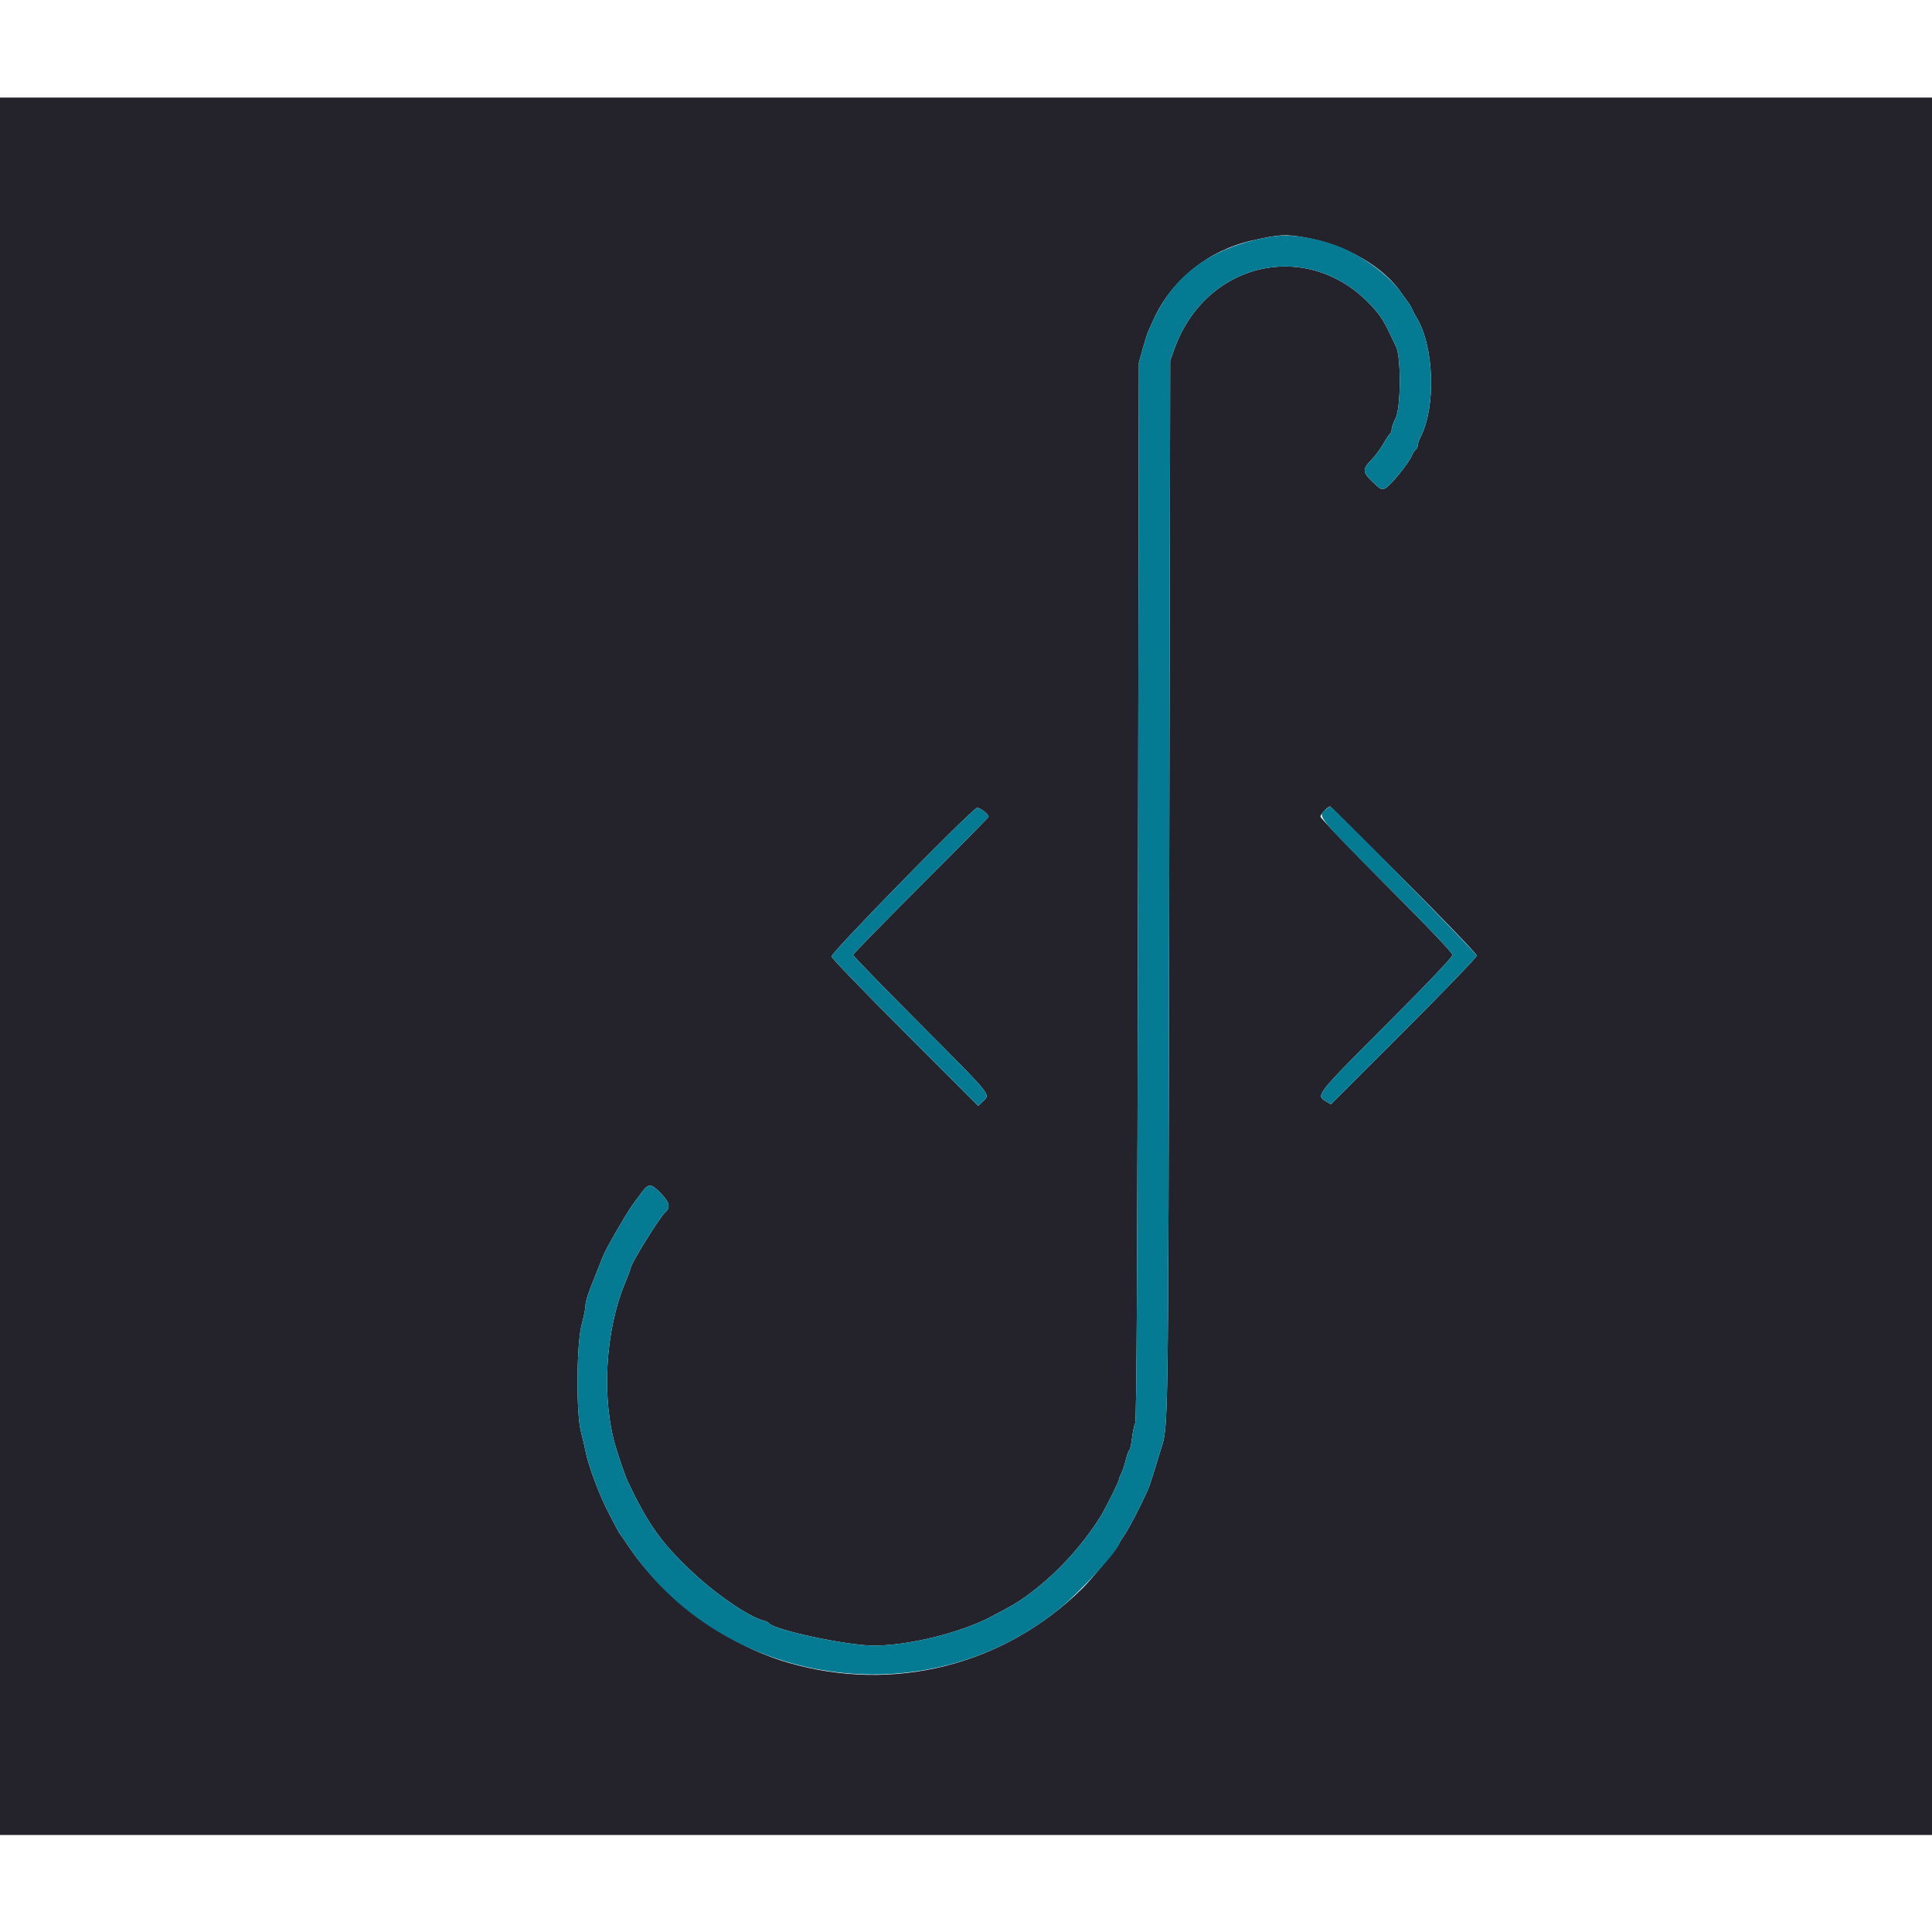 <svg id="svg" version="1.1" xmlns="http://www.w3.org/2000/svg" xmlns:xlink="http://www.w3.org/1999/xlink" width="200" height="200"  viewBox="0, 0, 400,359.596"> <g id="svgg"><path id="path0" d="M0.000 179.856 L 0.000 359.712 200.000 359.712 L 400.000 359.712 400.000 179.856 L 400.000 0.000 200.000 0.000 L 0.000 0.000 0.000 179.856 M270.324 28.989 C 278.689 30.469,286.518 35.041,290.288 40.648 C 290.585 41.089,291.107 41.817,291.450 42.265 C 291.792 42.714,292.237 43.464,292.438 43.932 C 292.639 44.401,292.959 45.027,293.148 45.324 C 296.933 51.270,297.394 63.994,294.056 70.394 C 293.766 70.949,293.529 71.677,293.527 72.011 C 293.526 72.346,293.347 72.730,293.129 72.864 C 292.911 72.999,292.516 73.616,292.252 74.235 C 291.585 75.796,287.915 80.298,286.857 80.853 C 286.047 81.278,285.854 81.185,284.145 79.537 C 282.021 77.490,282.014 76.959,284.079 74.847 C 284.770 74.140,285.818 72.711,286.407 71.673 C 286.997 70.634,287.625 69.694,287.804 69.583 C 287.983 69.472,288.129 69.061,288.129 68.669 C 288.129 68.278,288.487 67.275,288.924 66.443 C 290.035 64.324,290.129 53.933,289.057 51.619 C 286.735 46.601,286.095 45.510,284.295 43.492 C 271.416 29.058,249.669 33.633,243.103 52.158 L 242.275 54.496 242.074 163.129 C 241.862 278.249,241.911 274.939,240.330 279.931 C 240.124 280.582,239.540 282.491,239.034 284.173 C 238.528 285.854,237.896 287.716,237.630 288.309 C 236.089 291.748,233.839 296.081,232.824 297.565 C 232.181 298.504,231.655 299.365,231.655 299.477 C 231.655 299.909,226.018 306.754,224.115 308.633 C 207.930 324.613,185.005 330.397,163.129 324.021 C 150.189 320.249,137.244 310.744,129.926 299.640 C 129.209 298.552,128.535 297.581,128.430 297.482 C 128.324 297.383,127.986 296.816,127.678 296.223 C 127.370 295.629,126.692 294.335,126.171 293.345 C 124.105 289.423,121.822 283.365,121.223 280.216 C 121.054 279.326,120.633 277.545,120.288 276.259 C 119.265 272.443,119.357 258.060,120.430 254.056 C 120.866 252.429,121.223 250.652,121.223 250.106 C 121.223 249.218,121.881 247.196,123.189 244.065 C 123.437 243.471,124.013 242.014,124.468 240.827 C 125.168 239.001,126.201 237.061,128.872 232.554 C 129.758 231.059,131.129 228.941,131.475 228.531 C 131.673 228.297,132.311 227.447,132.893 226.643 C 134.252 224.764,134.851 224.801,136.842 226.888 C 138.646 228.779,138.869 229.761,137.730 230.790 C 136.544 231.861,130.576 241.491,130.576 242.334 C 130.576 242.509,130.027 243.973,129.357 245.586 C 125.266 255.433,124.505 269.665,127.539 279.578 C 128.406 282.411,129.555 285.675,130.042 286.691 C 134.177 295.304,136.764 298.978,142.708 304.676 C 147.920 309.673,154.940 314.529,158.098 315.321 C 158.594 315.446,159.081 315.679,159.180 315.840 C 160.033 317.220,175.339 320.504,180.920 320.504 C 188.119 320.504,198.875 317.850,205.216 314.511 C 209.449 312.281,210.453 311.702,212.050 310.572 C 218.106 306.287,223.633 300.430,227.758 293.931 C 228.715 292.423,231.663 286.546,231.661 286.151 C 231.660 285.953,231.879 285.370,232.148 284.854 C 232.417 284.339,232.837 283.084,233.081 282.065 C 233.326 281.047,233.655 280.133,233.814 280.036 C 233.972 279.938,234.219 278.845,234.362 277.609 C 234.504 276.372,234.804 274.955,235.027 274.460 C 235.323 273.803,235.480 244.165,235.612 164.209 L 235.791 54.856 236.600 51.978 C 237.044 50.396,237.556 48.777,237.736 48.381 C 237.917 47.986,238.433 46.853,238.882 45.863 C 242.582 37.725,250.179 31.639,259.173 29.607 C 264.915 28.310,266.112 28.243,270.324 28.989 M204.676 148.909 C 204.676 149.026,198.364 155.430,190.649 163.140 C 182.933 170.850,176.620 177.315,176.620 177.507 C 176.619 177.699,182.829 184.093,190.419 191.716 C 205.568 206.930,205.070 206.323,203.571 207.759 L 202.521 208.765 187.442 193.681 C 179.148 185.385,172.264 178.254,172.143 177.835 C 171.951 177.168,200.096 148.397,202.233 147.076 C 202.649 146.819,204.676 148.340,204.676 148.909 M290.644 161.914 C 298.955 170.248,305.755 177.330,305.755 177.653 C 305.755 177.976,298.958 185.036,290.651 193.342 L 275.546 208.444 274.553 207.845 C 272.408 206.550,272.364 206.606,287.019 191.934 C 295.685 183.256,300.719 177.958,300.719 177.513 C 300.719 177.069,295.696 171.782,287.050 163.125 C 279.532 155.597,273.381 149.172,273.381 148.846 C 273.381 148.362,274.935 146.763,275.405 146.763 C 275.476 146.763,282.333 153.581,290.644 161.914 " stroke="none" fill="#24222b" fill-rule="evenodd"></path><path id="path1" d="M263.309 28.776 C 253.686 30.336,246.662 34.249,241.906 40.699 C 240.885 42.084,239.611 44.260,238.882 45.863 C 238.433 46.853,237.917 47.986,237.736 48.381 C 237.556 48.777,237.044 50.396,236.600 51.978 L 235.791 54.856 235.612 164.209 C 235.480 244.165,235.323 273.803,235.027 274.460 C 234.804 274.955,234.504 276.372,234.362 277.609 C 234.219 278.845,233.972 279.938,233.814 280.036 C 233.655 280.133,233.326 281.047,233.081 282.065 C 232.837 283.084,232.417 284.339,232.148 284.854 C 231.879 285.370,231.660 285.953,231.661 286.151 C 231.663 286.546,228.715 292.423,227.758 293.931 C 223.633 300.430,218.106 306.287,212.050 310.572 C 210.453 311.702,209.449 312.281,205.216 314.511 C 198.875 317.850,188.119 320.504,180.920 320.504 C 175.339 320.504,160.033 317.220,159.180 315.840 C 159.081 315.679,158.594 315.446,158.098 315.321 C 154.940 314.529,147.920 309.673,142.708 304.676 C 136.764 298.978,134.177 295.304,130.042 286.691 C 129.555 285.675,128.406 282.411,127.539 279.578 C 124.505 269.665,125.266 255.433,129.357 245.586 C 130.027 243.973,130.576 242.509,130.576 242.334 C 130.576 241.491,136.544 231.861,137.730 230.790 C 138.869 229.761,138.646 228.779,136.842 226.888 C 134.851 224.801,134.252 224.764,132.893 226.643 C 132.311 227.447,131.673 228.297,131.475 228.531 C 131.129 228.941,129.758 231.059,128.872 232.554 C 126.201 237.061,125.168 239.001,124.468 240.827 C 124.013 242.014,123.437 243.471,123.189 244.065 C 121.881 247.196,121.223 249.218,121.223 250.106 C 121.223 250.652,120.866 252.429,120.430 254.056 C 119.357 258.060,119.265 272.443,120.288 276.259 C 120.633 277.545,121.054 279.326,121.223 280.216 C 121.822 283.365,124.105 289.423,126.171 293.345 C 126.692 294.335,127.370 295.629,127.678 296.223 C 127.986 296.816,128.324 297.383,128.430 297.482 C 128.535 297.581,129.209 298.552,129.926 299.640 C 149.409 329.202,191.788 335.441,219.419 312.816 C 223.724 309.291,231.655 300.645,231.655 299.477 C 231.655 299.365,232.181 298.504,232.824 297.565 C 233.839 296.081,236.089 291.748,237.630 288.309 C 237.896 287.716,238.528 285.854,239.034 284.173 C 239.540 282.491,240.124 280.582,240.330 279.931 C 241.911 274.939,241.862 278.249,242.074 163.129 L 242.275 54.496 243.103 52.158 C 249.669 33.633,271.416 29.058,284.295 43.492 C 286.095 45.510,286.735 46.601,289.057 51.619 C 290.129 53.933,290.035 64.324,288.924 66.443 C 288.487 67.275,288.129 68.278,288.129 68.669 C 288.129 69.061,287.983 69.472,287.804 69.583 C 287.625 69.694,286.997 70.634,286.407 71.673 C 285.818 72.711,284.770 74.140,284.079 74.847 C 282.014 76.959,282.021 77.490,284.145 79.537 C 285.854 81.185,286.047 81.278,286.857 80.853 C 287.915 80.298,291.585 75.796,292.252 74.235 C 292.516 73.616,292.911 72.999,293.129 72.864 C 293.347 72.730,293.526 72.346,293.527 72.011 C 293.529 71.677,293.766 70.949,294.056 70.394 C 297.394 63.994,296.933 51.270,293.148 45.324 C 292.959 45.027,292.639 44.401,292.438 43.932 C 292.237 43.464,291.792 42.714,291.450 42.265 C 291.107 41.817,290.585 41.089,290.288 40.648 C 287.639 36.708,281.401 32.216,276.079 30.414 C 271.335 28.808,266.744 28.219,263.309 28.776 M202.233 147.076 C 200.096 148.397,171.951 177.168,172.143 177.835 C 172.264 178.254,179.148 185.385,187.442 193.681 L 202.521 208.765 203.571 207.759 C 205.070 206.323,205.568 206.930,190.419 191.716 C 182.829 184.093,176.619 177.699,176.620 177.507 C 176.620 177.315,182.933 170.850,190.649 163.140 C 198.364 155.430,204.676 149.026,204.676 148.909 C 204.676 148.340,202.649 146.819,202.233 147.076 M274.329 147.508 C 272.744 148.755,272.942 148.999,287.050 163.125 C 295.696 171.782,300.719 177.069,300.719 177.513 C 300.719 177.958,295.685 183.256,287.019 191.934 C 272.364 206.606,272.408 206.550,274.553 207.845 L 275.546 208.444 290.651 193.342 C 298.958 185.036,305.755 177.976,305.755 177.653 C 305.755 177.183,275.867 146.763,275.405 146.763 C 275.335 146.763,274.850 147.098,274.329 147.508 " stroke="none" fill="#047a93" fill-rule="evenodd"></path></g></svg>